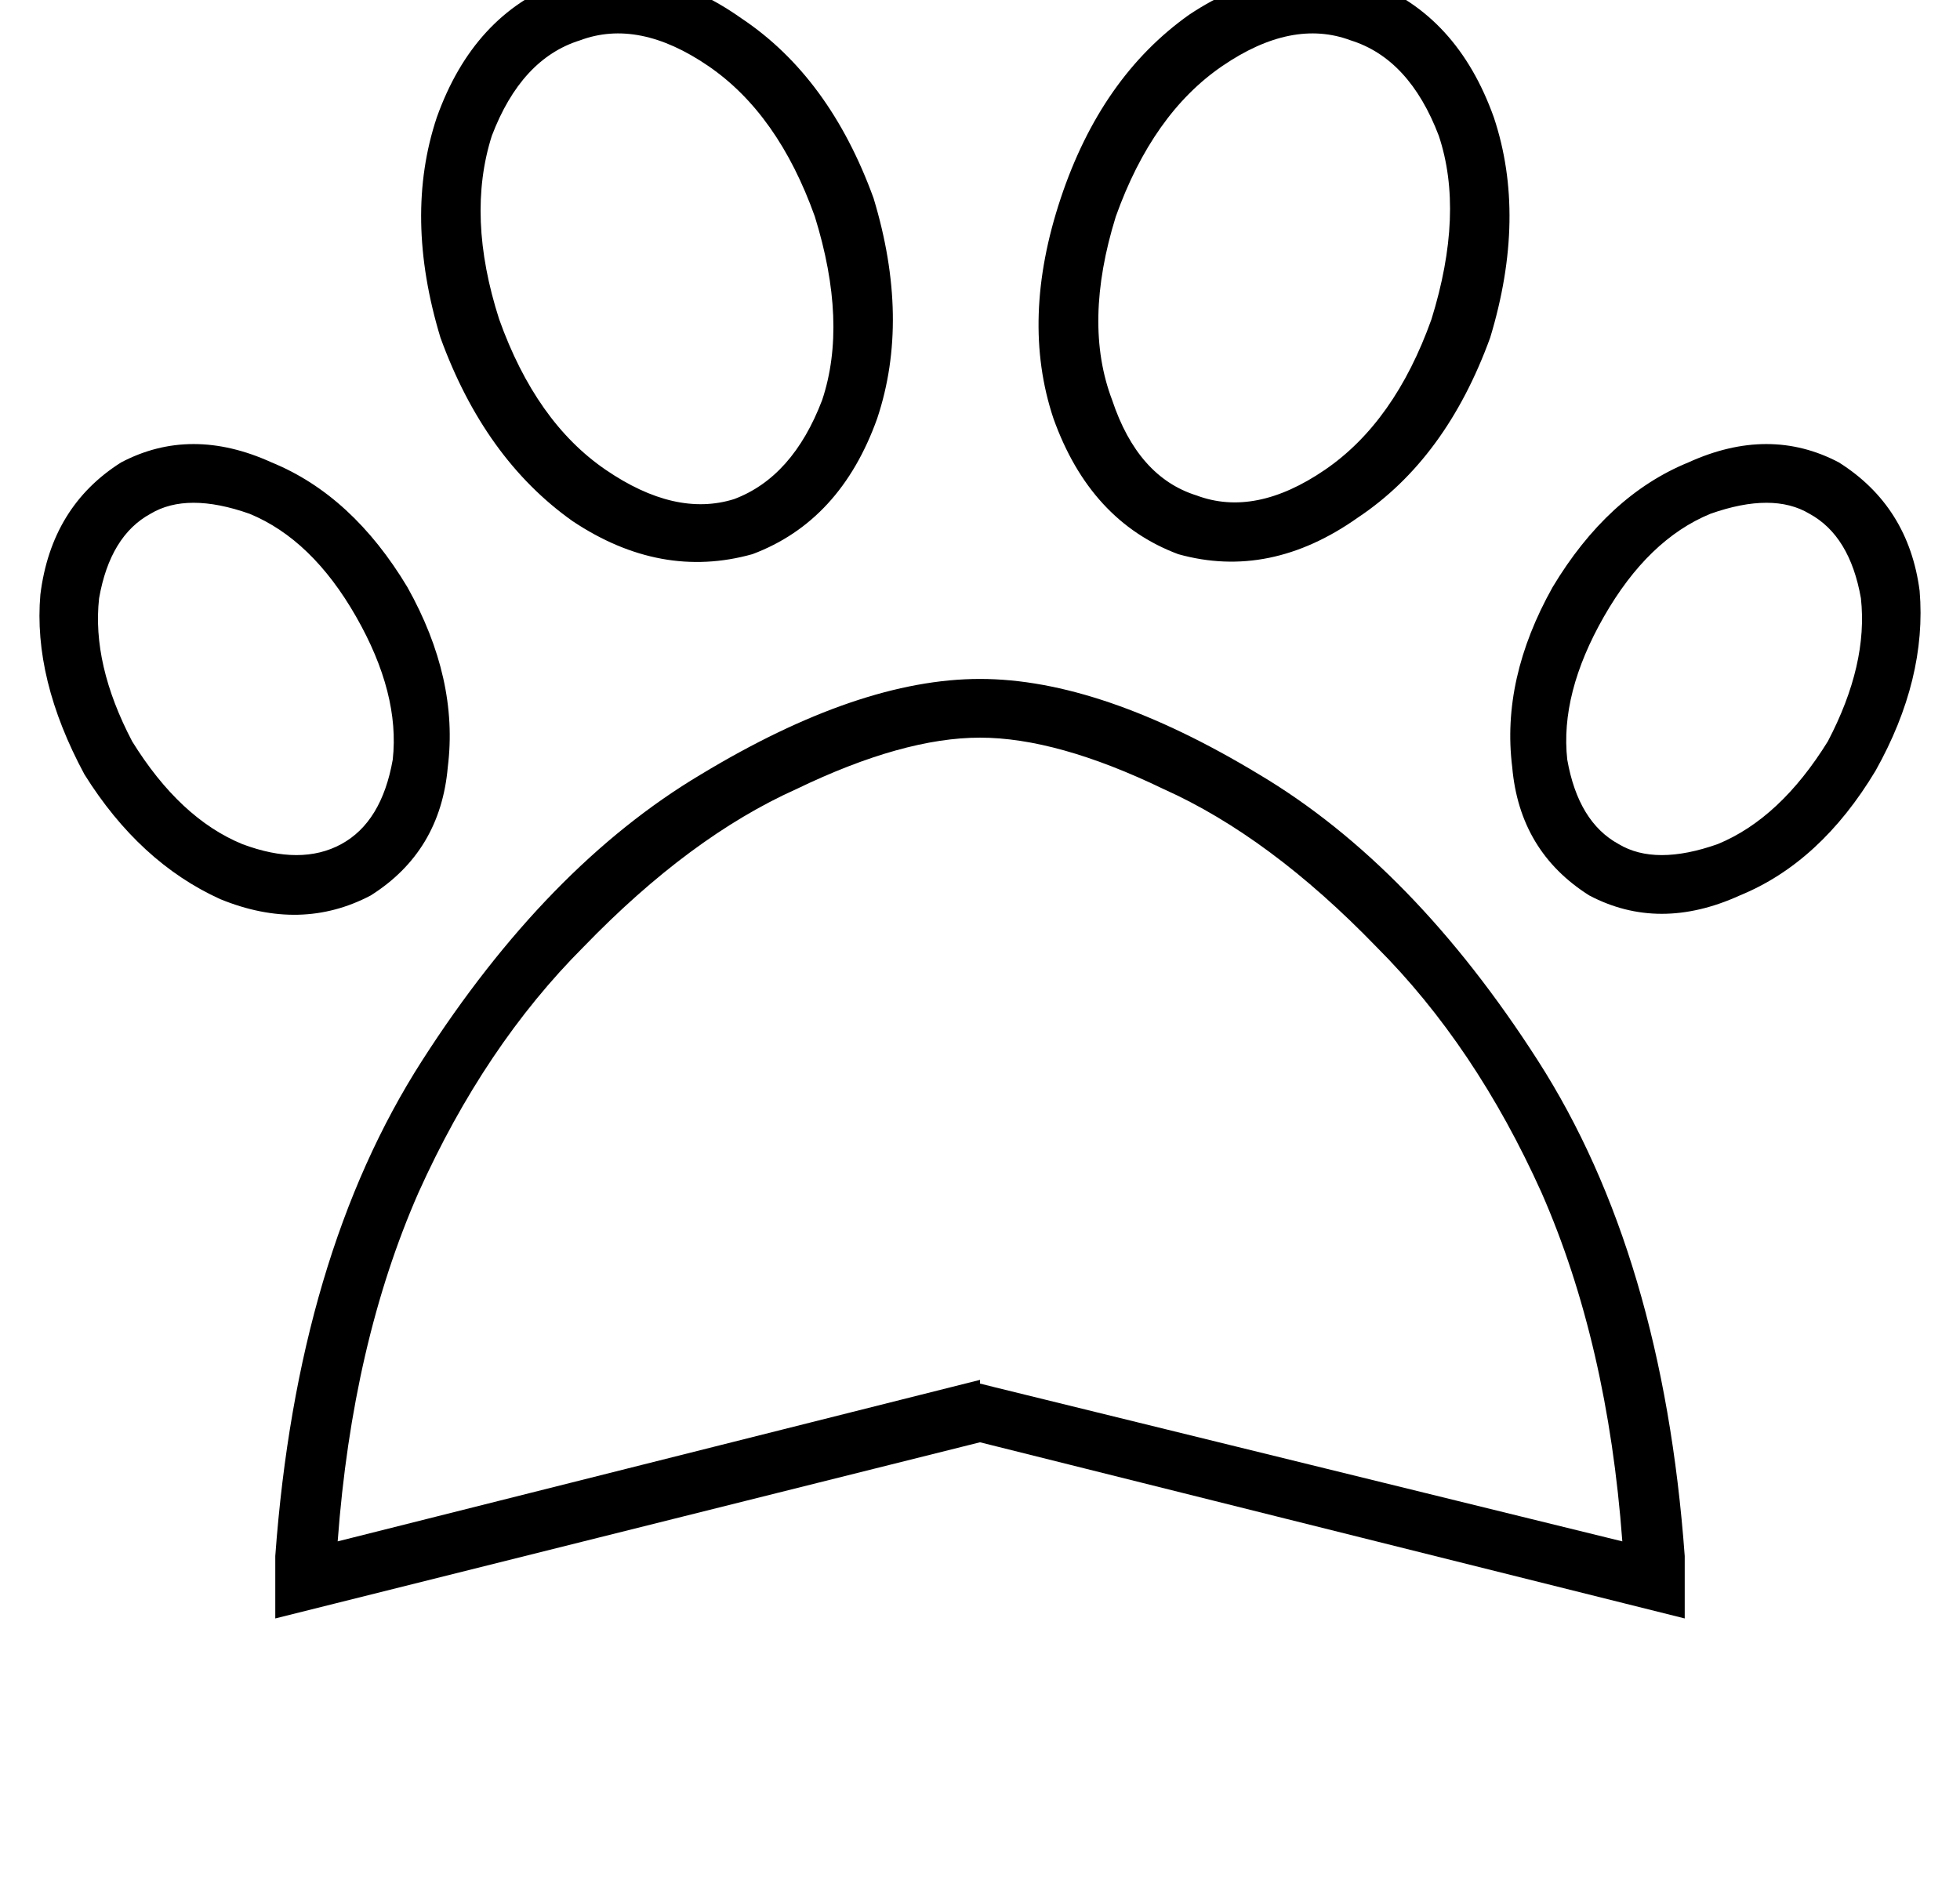 <?xml version="1.0" standalone="no"?>
<!DOCTYPE svg PUBLIC "-//W3C//DTD SVG 1.1//EN" "http://www.w3.org/Graphics/SVG/1.1/DTD/svg11.dtd" >
<svg xmlns="http://www.w3.org/2000/svg" xmlns:xlink="http://www.w3.org/1999/xlink" version="1.1" viewBox="-11 0 534 512">
   <path fill="currentColor"
d="M213 109q7 -21 -2 -50q-10 -28 -29 -41t-35 -7q-16 5 -24 26q-7 22 2 50q10 28 29 41t35 8q16 -6 24 -27v0zM194 151q-25 7 -49 -9v0v0q-24 -17 -36 -50q-10 -33 -1 -60q10 -28 34 -37q25 -7 49 10q24 16 36 49q10 33 1 60q-10 28 -34 37v0zM96 207q2 -18 -10 -39
t-29 -28q-17 -6 -27 0q-11 6 -14 23q-2 18 9 39q13 21 30 28q16 6 27 0t14 -23v0zM90 244q-19 10 -41 1v0v0q-22 -10 -37 -34q-14 -26 -12 -49q3 -24 22 -36q19 -10 41 0q22 9 37 34q14 25 11 49q-2 23 -21 35v0zM256 377l4 1l-4 -1l4 1l171 42v0q-4 -54 -22 -95
q-18 -40 -45 -67q-29 -30 -58 -43q-29 -14 -50 -14t-50 14q-29 13 -58 43q-27 27 -45 67q-18 41 -22 95l171 -43v0l4 -1v1zM80 437l-16 4l16 -4l-16 4v-17q6 -82 40 -135t76 -78q43 -26 76 -26t76 26q42 25 76 78t40 135v17l-16 -4v0l-176 -44v0l-176 44v0zM426 168
q-12 21 -10 39q3 17 14 23q10 6 27 0q17 -7 30 -28q11 -21 9 -39q-3 -17 -14 -23q-10 -6 -27 0q-17 7 -29 28v0zM412 160q15 -25 37 -34v0v0q22 -10 41 0q19 12 22 35q2 24 -12 49q-15 25 -37 34q-22 10 -41 0q-19 -12 -21 -35q-3 -24 11 -49v0zM293 59q-9 29 -1 50
q7 21 23 26q16 6 35 -7t29 -41q9 -29 2 -50q-8 -21 -24 -26q-16 -6 -35 7t-29 41v0zM278 54q11 -33 35 -50v0v0q24 -16 49 -9q24 9 34 37q9 27 -1 60q-12 33 -36 49q-24 17 -49 10q-24 -9 -34 -37q-9 -27 2 -60v0z" />
</svg>
